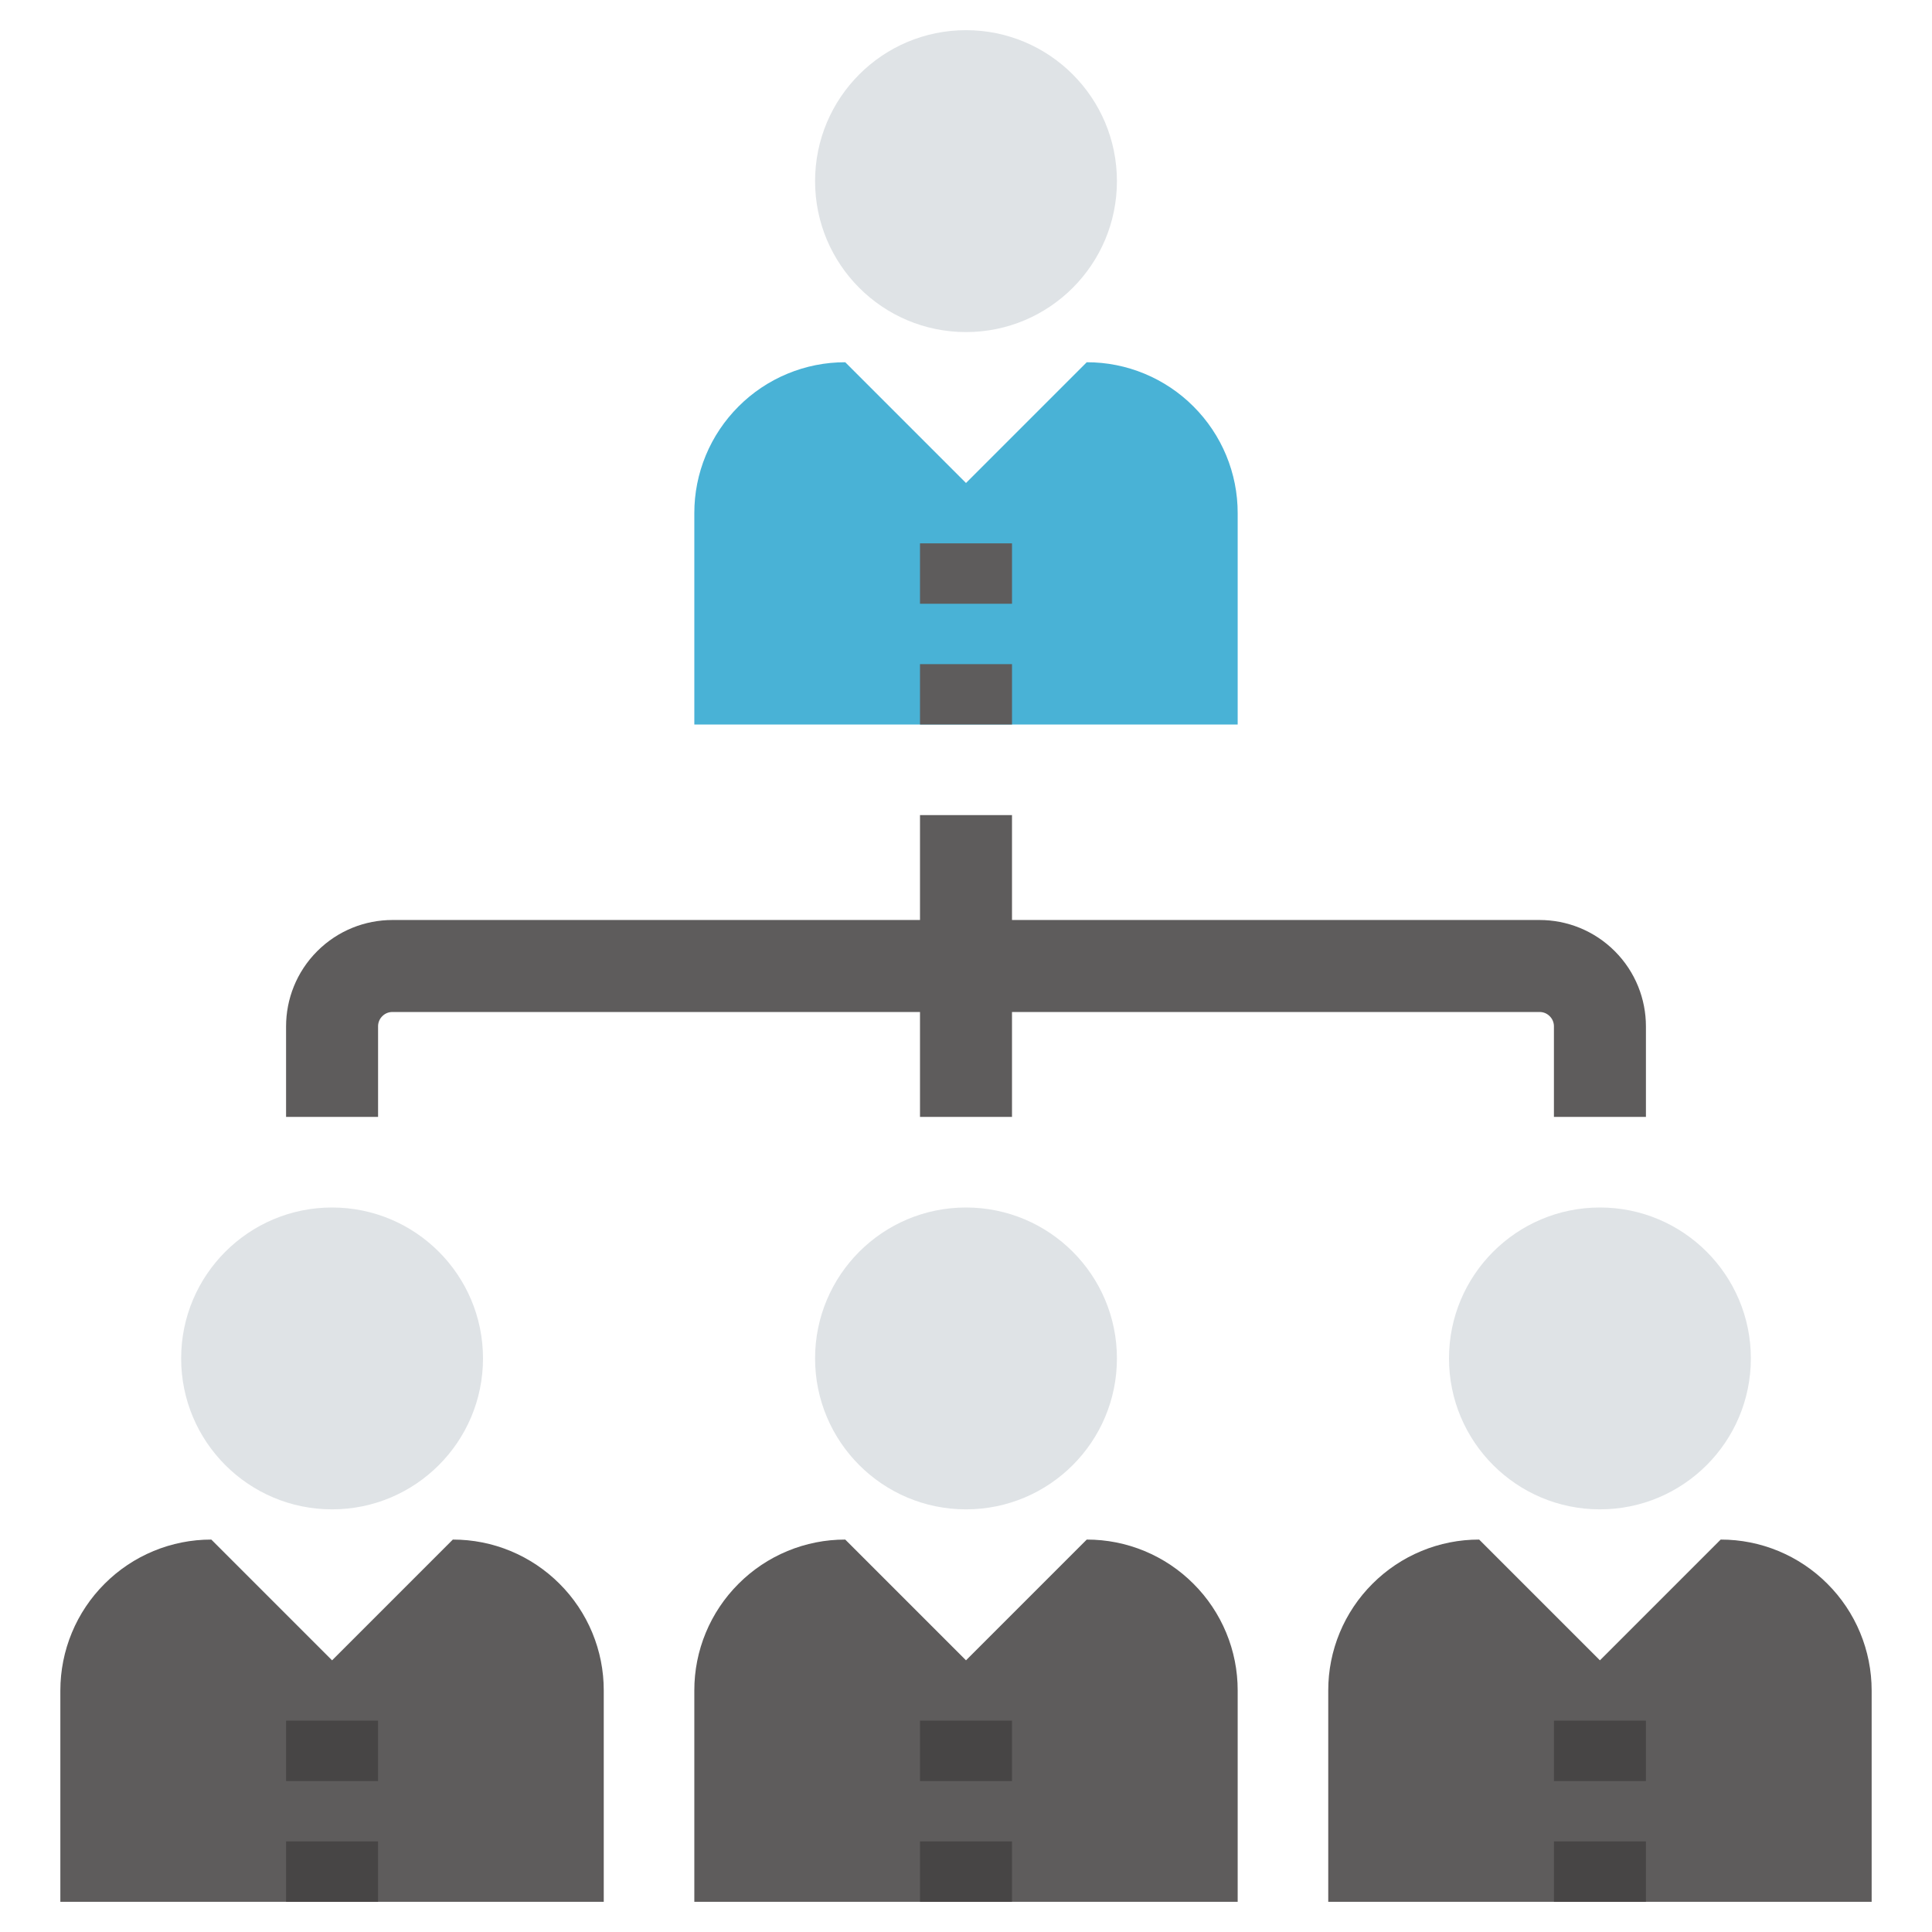 <svg width="42" height="42" viewBox="0 0 42 42" fill="none" xmlns="http://www.w3.org/2000/svg">
<path d="M34.781 24.281V22.312C34.781 21.977 34.653 21.641 34.397 21.385C34.14 21.128 33.805 21 33.469 21H8.531C8.195 21 7.86 21.128 7.603 21.385C7.347 21.641 7.219 21.977 7.219 22.312V24.281M21 24.281V17.719" stroke="#5E5C5C" stroke-width="2" stroke-miterlimit="10"/>
<path d="M25.945 8.836C25.641 8.531 25.279 8.289 24.881 8.124C24.483 7.959 24.056 7.874 23.625 7.875L21 10.5L18.375 7.875C17.944 7.874 17.517 7.959 17.119 8.124C16.721 8.289 16.359 8.531 16.055 8.836C15.75 9.141 15.508 9.502 15.343 9.9C15.178 10.299 15.093 10.725 15.094 11.156V15.75H26.906V11.156C26.907 10.725 26.822 10.299 26.657 9.9C26.492 9.502 26.25 9.141 25.945 8.836Z" fill="#49B2D6"/>
<path d="M21 11.812V13.125M21 14.438V15.75" stroke="#5E5C5C" stroke-width="2" stroke-miterlimit="10"/>
<path d="M21 7.219C22.812 7.219 24.281 5.75 24.281 3.938C24.281 2.125 22.812 0.656 21 0.656C19.188 0.656 17.719 2.125 17.719 3.938C17.719 5.75 19.188 7.219 21 7.219Z" fill="#DFE3E6"/>
<path d="M25.945 34.43C25.641 34.125 25.279 33.883 24.881 33.718C24.483 33.553 24.056 33.468 23.625 33.469L21 36.094L18.375 33.469C17.944 33.468 17.517 33.553 17.119 33.718C16.721 33.883 16.359 34.125 16.055 34.43C15.75 34.734 15.508 35.096 15.343 35.494C15.178 35.892 15.093 36.319 15.094 36.75V41.344H26.906V36.75C26.907 36.319 26.822 35.892 26.657 35.494C26.492 35.096 26.25 34.734 25.945 34.43Z" fill="#5E5C5C"/>
<path d="M21 37.406V38.719M21 40.031V41.344" stroke="#474545" stroke-width="2" stroke-miterlimit="10"/>
<path d="M21 32.812C22.812 32.812 24.281 31.343 24.281 29.531C24.281 27.719 22.812 26.25 21 26.25C19.188 26.25 17.719 27.719 17.719 29.531C17.719 31.343 19.188 32.812 21 32.812Z" fill="#DFE3E6"/>
<path d="M39.726 34.43C39.422 34.125 39.06 33.883 38.662 33.718C38.264 33.553 37.837 33.468 37.406 33.469L34.781 36.094L32.156 33.469C31.725 33.468 31.298 33.553 30.9 33.718C30.502 33.883 30.141 34.125 29.836 34.43C29.531 34.734 29.289 35.096 29.124 35.494C28.959 35.892 28.874 36.319 28.875 36.75V41.344H40.688V36.75C40.688 36.319 40.603 35.892 40.438 35.494C40.273 35.096 40.031 34.734 39.726 34.43Z" fill="#5E5C5C"/>
<path d="M34.781 37.406V38.719M34.781 40.031V41.344" stroke="#474545" stroke-width="2" stroke-miterlimit="10"/>
<path d="M34.781 32.812C36.593 32.812 38.062 31.343 38.062 29.531C38.062 27.719 36.593 26.25 34.781 26.25C32.969 26.25 31.5 27.719 31.5 29.531C31.5 31.343 32.969 32.812 34.781 32.812Z" fill="#DFE3E6"/>
<path d="M12.164 34.43C11.859 34.125 11.498 33.883 11.1 33.718C10.702 33.553 10.275 33.468 9.844 33.469L7.219 36.094L4.594 33.469C4.163 33.468 3.736 33.553 3.338 33.718C2.94 33.883 2.578 34.125 2.274 34.43C1.969 34.734 1.727 35.096 1.562 35.494C1.397 35.892 1.312 36.319 1.312 36.75V41.344H13.125V36.75C13.126 36.319 13.041 35.892 12.876 35.494C12.711 35.096 12.469 34.734 12.164 34.43Z" fill="#5E5C5C"/>
<path d="M7.219 37.406V38.719M7.219 40.031V41.344" stroke="#474545" stroke-width="2" stroke-miterlimit="10"/>
<path d="M7.219 32.812C9.031 32.812 10.5 31.343 10.5 29.531C10.5 27.719 9.031 26.25 7.219 26.25C5.407 26.25 3.938 27.719 3.938 29.531C3.938 31.343 5.407 32.812 7.219 32.812Z" fill="#DFE3E6"/>
</svg>
